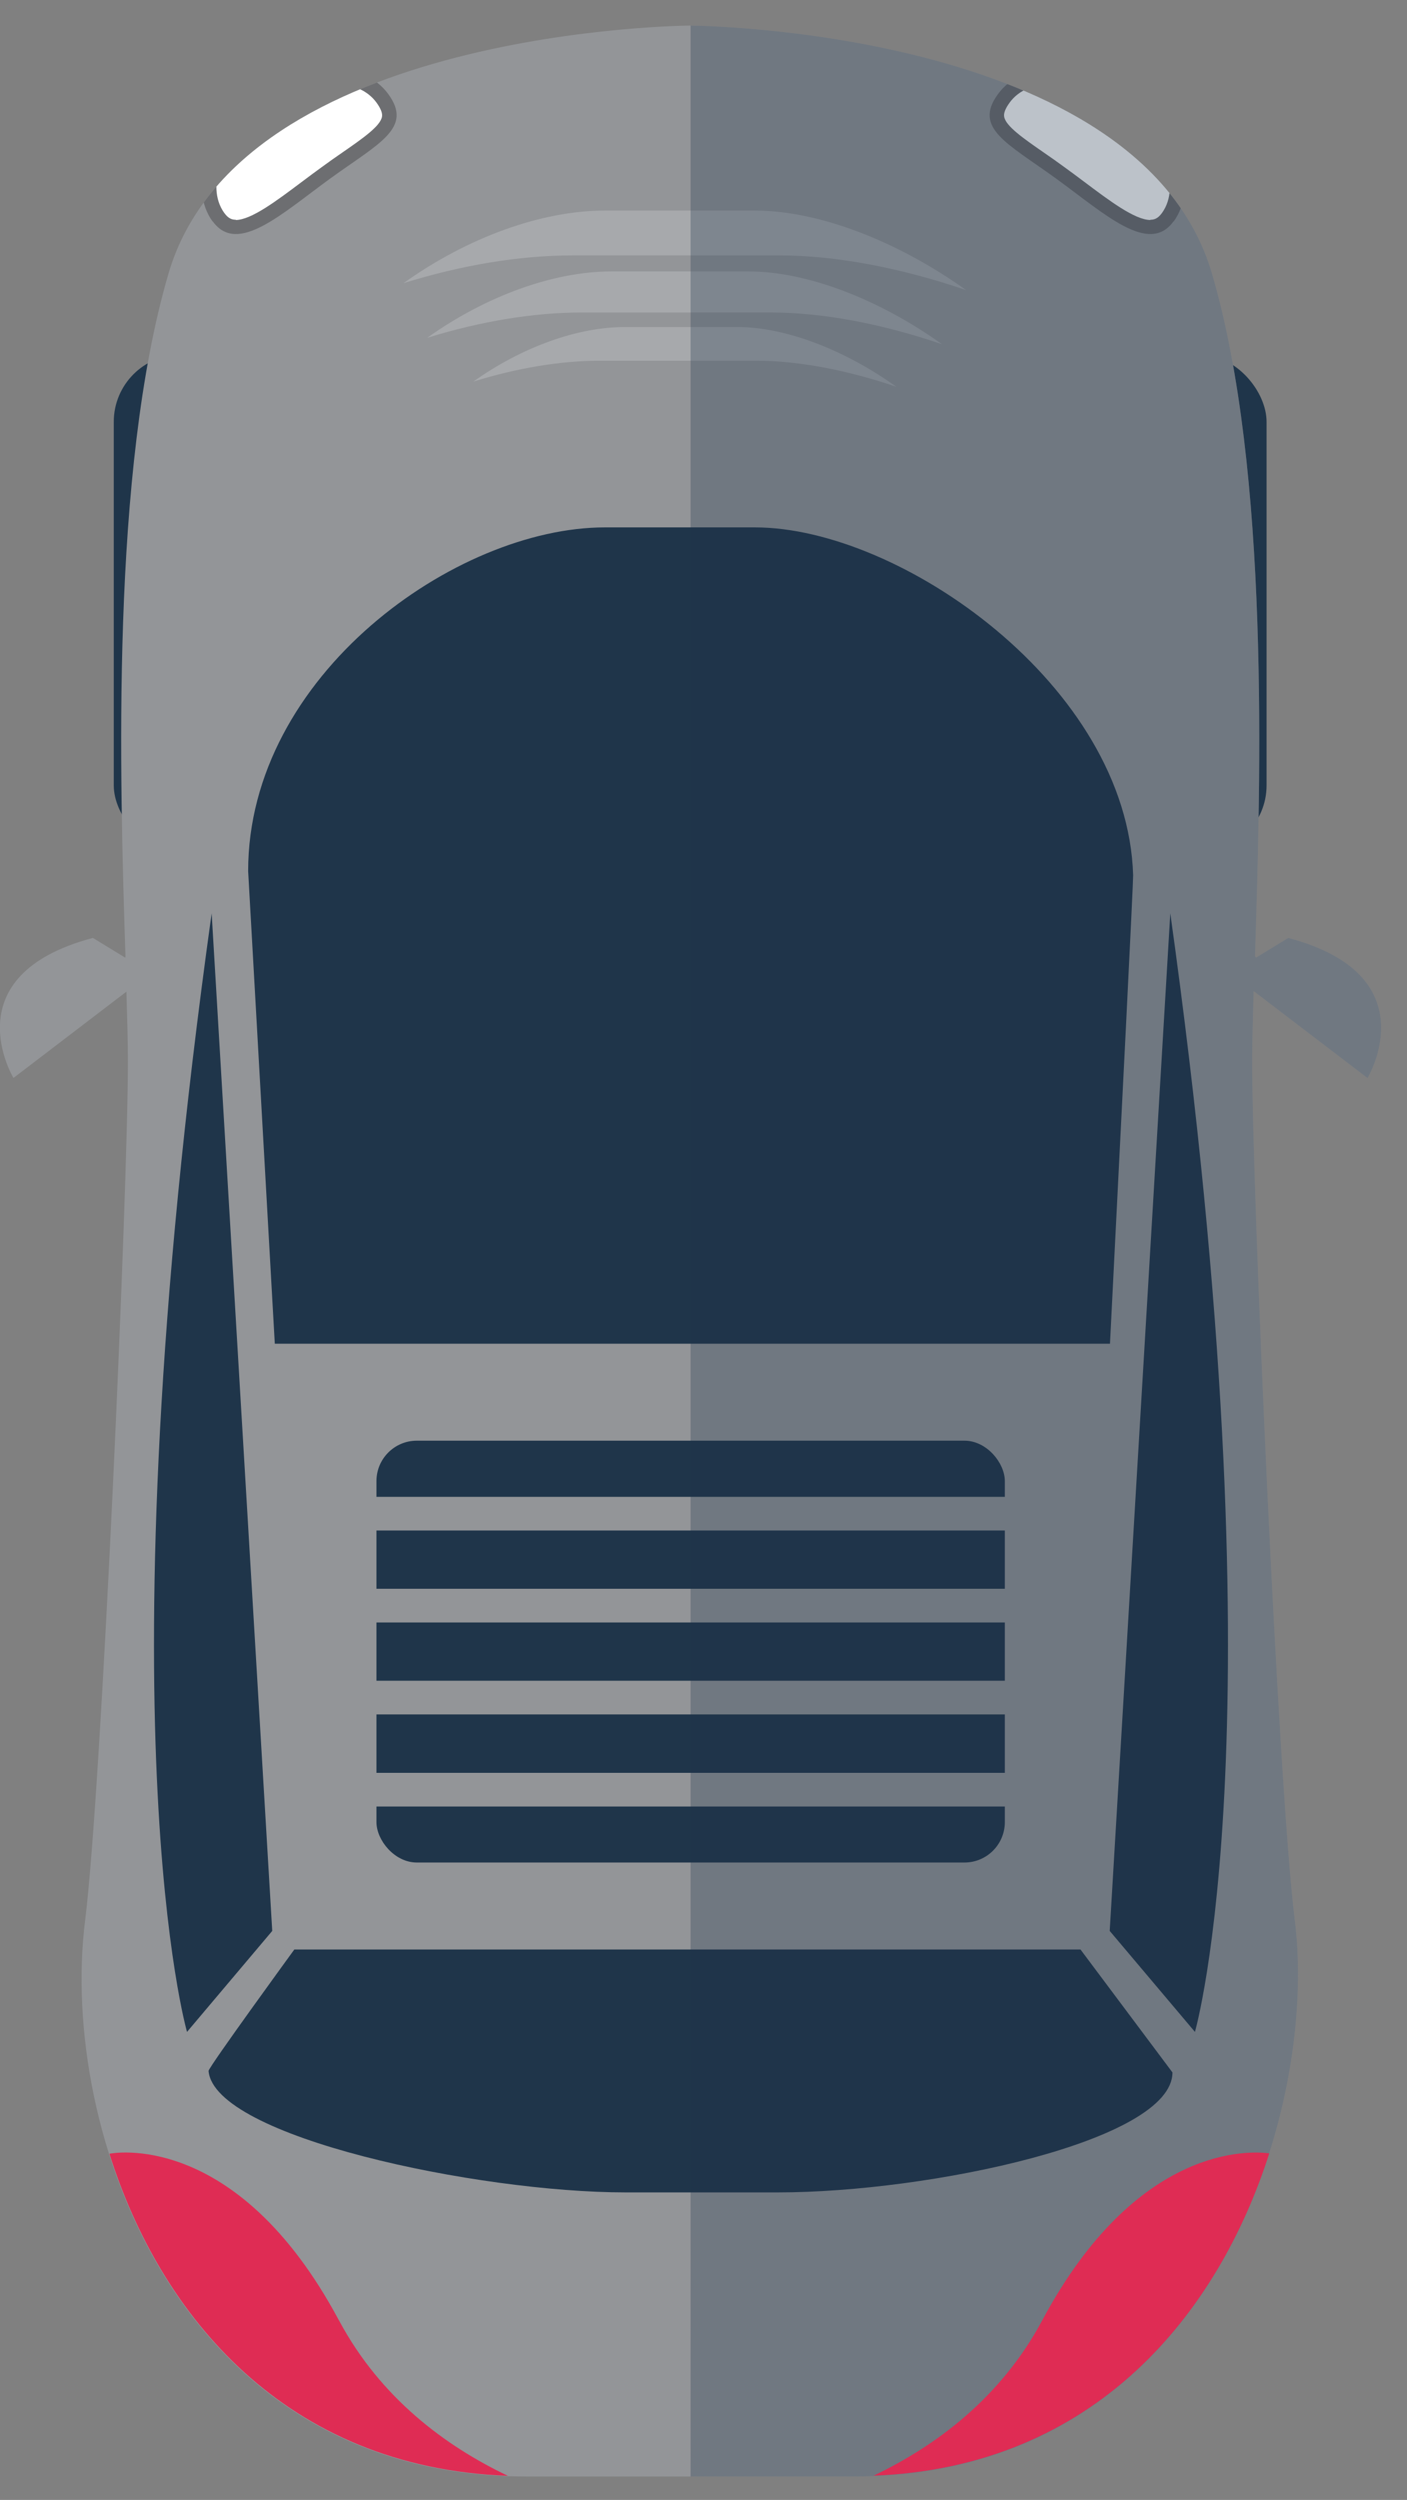<?xml version="1.0" encoding="UTF-8"?>
<svg id="Layer_2" data-name="Layer 2" xmlns="http://www.w3.org/2000/svg" xmlns:xlink="http://www.w3.org/1999/xlink" viewBox="0 0 104.5 185.67">
  <rect x="0" y="0" width="104.5" height="185.67" fill="#808080" stroke="none"/>
  <defs>
    <style>
      .cls-1 {
        opacity: .3;
      }

      .cls-1, .cls-2 {
        fill: #1f354a;
      }

      .cls-3 {
        fill: #fff;
      }

      .cls-4 {
        fill: #a7a9ac;
      }

      .cls-5 {
        fill: #939598;
      }

      .cls-6 {
        fill: #6d6e71;
      }

      .cls-7 {
        fill: #df2c54;
      }

      .cls-8 {
        clip-path: url(#clippath);
      }

      .cls-9 {
        fill: none;
      }
    </style>
    <clipPath id="clippath">
      <path class="cls-9" d="m101.57,80.06s4.61-7.62-5.89-10.4l-2.39,1.46-.08-.11c.43-13.3,1.1-36.06-3.2-50.71C84.65,2.08,51.26,1.9,51.26,1.9c0,0-33.39.18-38.74,18.4-4.31,14.68-3.63,37.49-3.2,50.78l-.03.04-2.39-1.46c-10.51,2.78-5.9,10.4-5.9,10.4l8.39-6.41c.06,2.06.11,3.82.11,5.15,0,9.53-1.94,53.97-3.18,63.85-1.95,15.54,6.85,41.28,32.76,41.28h24.33c26.44,0,34.54-27.05,32.76-41.28-1.24-9.87-3.17-54.32-3.17-63.85,0-1.34.05-3.11.11-5.19l8.45,6.45Z"/>
    </clipPath>
  </defs>
  <g id="OBJECTS">
    <g>
      <g>
        <g>
          <rect class="cls-2" x="8.45" y="26.33" width="15.33" height="37" rx="5" ry="5"/>
          <rect class="cls-2" x="78.74" y="26.33" width="15.33" height="37" rx="5" ry="5"/>
        </g>
        <g>
          <rect class="cls-2" x="8.45" y="122.87" width="15.33" height="37" rx="5" ry="5"/>
          <rect class="cls-2" x="78.74" y="122.87" width="15.33" height="37" rx="5" ry="5"/>
        </g>
      </g>
      <g>
        <g class="cls-8">
          <g>
            <path class="cls-5" d="m101.57,80.06s4.61-7.62-5.89-10.4l-2.39,1.46-.08-.11c.43-13.3,1.1-36.06-3.2-50.71C84.65,2.08,51.26,1.9,51.26,1.9c0,0-33.39.18-38.74,18.4-4.31,14.68-3.63,37.49-3.2,50.78l-.03.04-2.39-1.46c-10.51,2.78-5.9,10.4-5.9,10.4l8.39-6.41c.06,2.06.11,3.82.11,5.15,0,9.53-1.94,53.97-3.18,63.85-1.95,15.54,6.85,41.28,32.76,41.28h24.33c26.44,0,34.54-27.05,32.76-41.28-1.24-9.87-3.17-54.32-3.17-63.85,0-1.34.05-3.11.11-5.19l8.45,6.45Z"/>
            <g>
              <path class="cls-2" d="m87.08,153.92c0,5.09-18.08,8.91-29.29,8.91h-11.34c-10.94,0-30.53-4.11-30.96-9.02-.02-.25,6.37-9.02,6.37-9.02h58.39l6.83,9.13Z"/>
              <path class="cls-2" d="m86.92,67.83l-4.5,75.58,6.33,7.5s6.59-22.77-1.83-83.08Z"/>
              <path class="cls-2" d="m15.72,67.83l4.5,75.58-6.33,7.5s-6.59-22.77,1.83-83.08Z"/>
              <path class="cls-2" d="m82.44,99.79c.9-17.76,1.74-34.46,1.72-34.78-.42-14.08-17.31-25.84-28.08-25.84h-11.16c-11.04,0-26.49,10.96-26.49,25.53l1.98,35.1h62.03Z"/>
            </g>
            <g>
              <path class="cls-4" d="m42.48,18.97h15.43c4.18,0,9.03.93,13.85,2.58-5.15-3.68-10.99-5.91-15.68-5.91h-11.16c-4.7,0-10.19,1.99-14.95,5.39,4.27-1.33,8.59-2.06,12.52-2.06Z"/>
              <path class="cls-4" d="m43.19,23.21h14.11c3.82,0,8.26.85,12.67,2.36-4.71-3.37-10.06-5.41-14.35-5.41h-10.21c-4.3,0-9.32,1.82-13.68,4.93,3.9-1.21,7.86-1.88,11.45-1.88Z"/>
              <path class="cls-4" d="m44.56,26.79h11.6c3.14,0,6.79.7,10.42,1.94-3.87-2.77-8.26-4.44-11.79-4.44h-8.39c-3.53,0-7.66,1.5-11.24,4.05,3.21-1,6.46-1.55,9.41-1.55Z"/>
            </g>
            <g>
              <rect class="cls-2" x="27.96" y="107" width="46.67" height="31.33" rx="3" ry="3"/>
              <g>
                <rect class="cls-5" x="23.5" y="111.17" width="56" height="2.5"/>
                <rect class="cls-5" x="23.5" y="118" width="56" height="2.5"/>
                <rect class="cls-5" x="23.5" y="124.83" width="56" height="2.5"/>
                <rect class="cls-5" x="23.5" y="131.67" width="56" height="2.5"/>
              </g>
            </g>
            <g>
              <g>
                <path class="cls-6" d="m15.8,16.44c1.84,2.54,5.14-.58,8.74-3.19,3.6-2.61,6.15-3.73,4.3-6.26-1.84-2.54-6.25-2.48-9.86.13-3.6,2.61-5.03,6.79-3.19,9.33Z"/>
                <path class="cls-3" d="m17.52,16.32c-.26,0-.54-.06-.86-.5-1.46-2.02-.11-5.61,2.95-7.83,1.57-1.14,3.42-1.79,5.06-1.79,1.46,0,2.64.51,3.3,1.43.31.43.45.78.4,1.04-.12.7-1.43,1.61-2.96,2.67-.48.33-.98.68-1.51,1.07-.51.37-1.01.74-1.5,1.11-1.84,1.38-3.74,2.82-4.9,2.82h0Z"/>
              </g>
              <g>
                <path class="cls-6" d="m87.16,16.44c-1.84,2.54-5.14-.58-8.74-3.19-3.6-2.61-6.15-3.73-4.3-6.26,1.84-2.54,6.25-2.48,9.86.13,3.6,2.61,5.03,6.79,3.19,9.33Z"/>
                <path class="cls-3" d="m85.44,16.32c.26,0,.54-.06.86-.5,1.46-2.02.11-5.61-2.96-7.83-1.57-1.14-3.42-1.79-5.06-1.79-1.46,0-2.64.51-3.3,1.43-.31.43-.45.78-.4,1.04.12.7,1.43,1.61,2.96,2.67.48.33.98.68,1.51,1.07.51.37,1.01.74,1.5,1.11,1.84,1.38,3.74,2.82,4.9,2.82h0Z"/>
              </g>
            </g>
          </g>
          <rect class="cls-1" x="51.29" width="53.21" height="185.67"/>
        </g>
        <g>
          <path class="cls-7" d="m25.17,172.33c-7.63-14.27-16.96-12.39-17.04-12.37,3.79,12,13.06,23.31,29.59,23.92-4.66-2.22-9.47-5.8-12.54-11.54Z"/>
          <path class="cls-7" d="m94.27,159.93c-1.35-.18-9.82-.75-16.86,12.4-3.07,5.74-7.88,9.32-12.53,11.54,16.56-.64,25.62-12.15,29.39-23.94Z"/>
        </g>
      </g>
    </g>
  </g>
</svg>